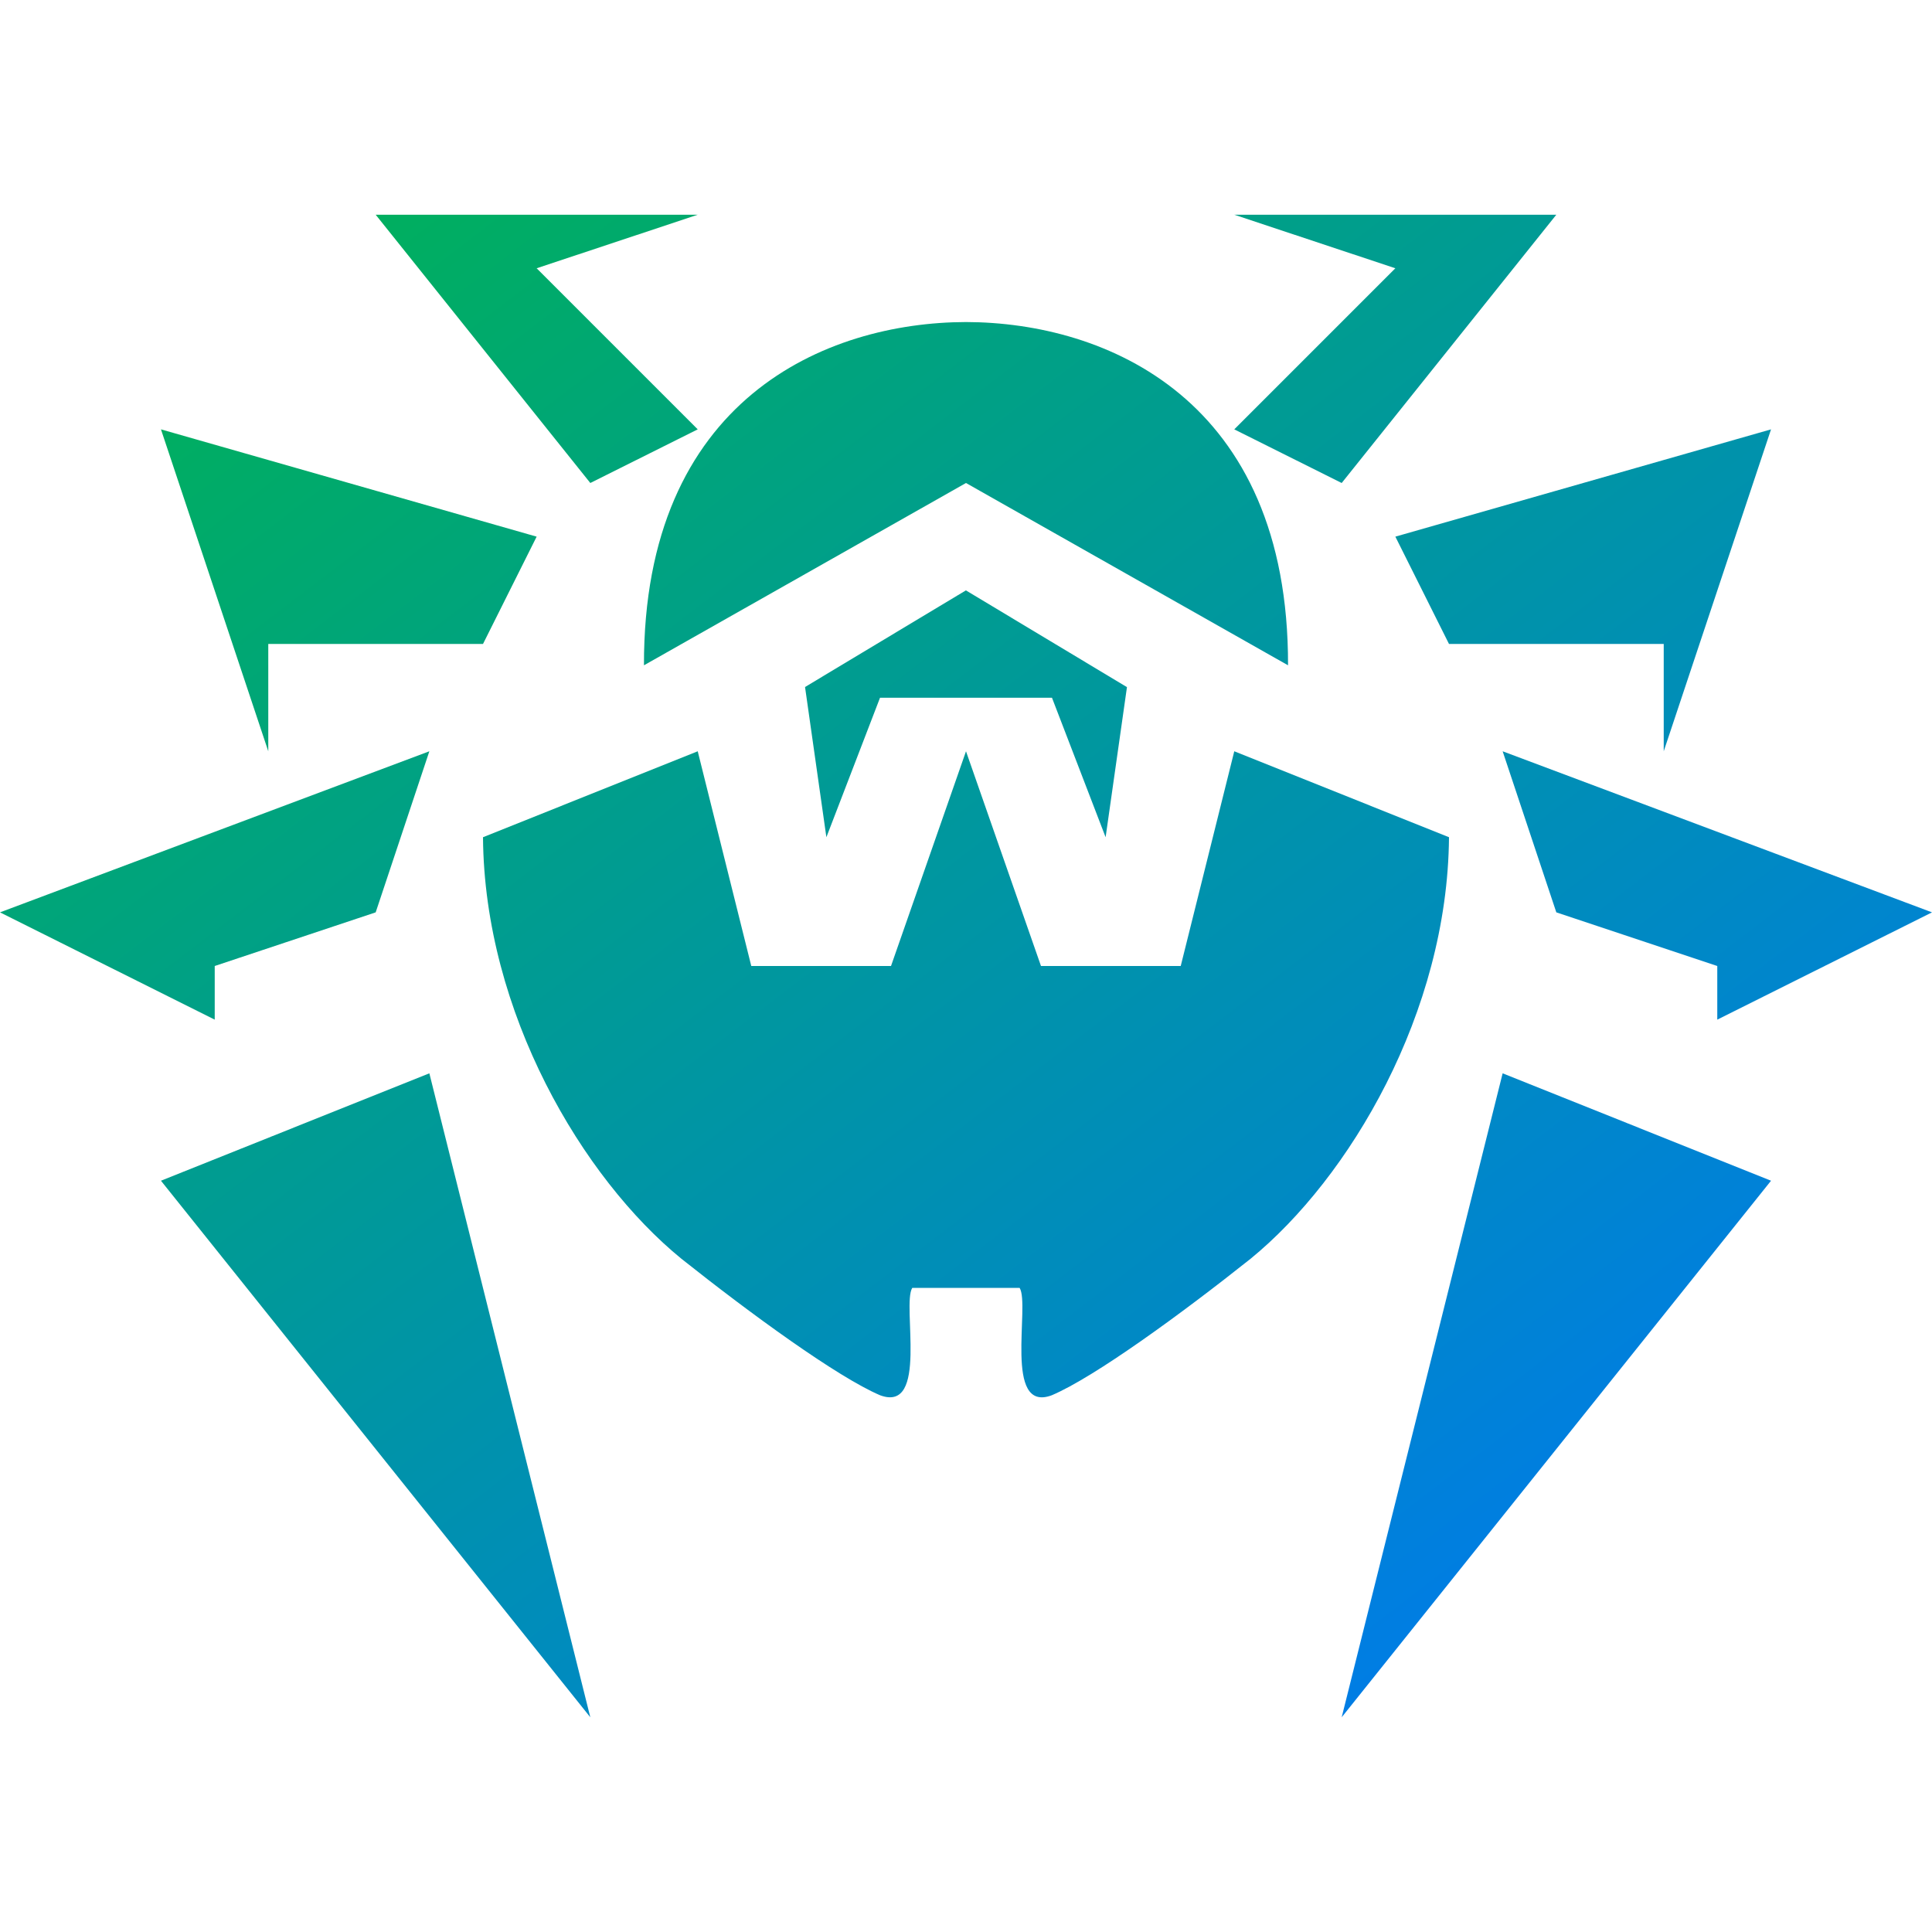 <svg xmlns="http://www.w3.org/2000/svg" xmlns:xlink="http://www.w3.org/1999/xlink" width="64" height="64" viewBox="0 0 64 64" version="1.1"><defs><linearGradient id="linear0" x1="0%" x2="100%" y1="0%" y2="100%"><stop offset="0%" style="stop-color:#00b54e; stop-opacity:1"/><stop offset="100%" style="stop-color:#0073ff; stop-opacity:1"/></linearGradient></defs><g id="surface1"><path style=" stroke:none;fill-rule:nonzero;fill:url(#linear0);" d="M 12.445 7.113 L 19.555 16 L 23.113 14.223 L 17.777 8.887 L 23.113 7.113 Z M 40.887 7.113 L 46.223 8.887 L 40.887 14.223 L 44.445 16 L 51.555 7.113 Z M 32 10.668 C 27.371 10.68 21.312 13.207 21.332 22.039 L 32 16 L 42.668 22.039 C 42.688 13.207 36.629 10.68 32 10.668 Z M 5.332 14.223 L 8.887 24.887 L 8.887 21.332 L 16 21.332 L 17.777 17.777 Z M 58.668 14.223 L 46.223 17.777 L 48 21.332 L 55.113 21.332 L 55.113 24.887 Z M 32 19.555 L 26.668 22.758 L 27.375 27.734 L 29.152 23.113 L 34.848 23.113 L 36.625 27.734 L 37.332 22.762 L 32 19.559 Z M 14.223 24.887 L 0 30.223 L 7.113 33.777 L 7.113 32 L 12.445 30.223 Z M 23.113 24.887 L 16 27.734 C 16.043 33.543 19.301 39.031 22.574 41.699 C 24.867 43.523 27.742 45.617 29.152 46.219 C 30.77 46.824 29.871 43.227 30.219 42.664 L 33.777 42.664 C 34.129 43.227 33.227 46.828 34.844 46.219 C 36.258 45.617 39.129 43.527 41.426 41.699 C 44.699 39.027 47.953 33.547 48 27.734 L 40.887 24.887 L 39.113 32 L 34.484 32 L 32 24.887 L 29.516 32 L 24.887 32 Z M 49.777 24.887 L 51.555 30.223 L 56.887 32 L 56.887 33.777 L 64 30.223 Z M 14.223 35.555 L 5.332 39.113 L 19.555 56.887 Z M 49.777 35.555 L 44.445 56.887 L 58.668 39.113 Z M 49.777 35.555 "/></g></svg>
